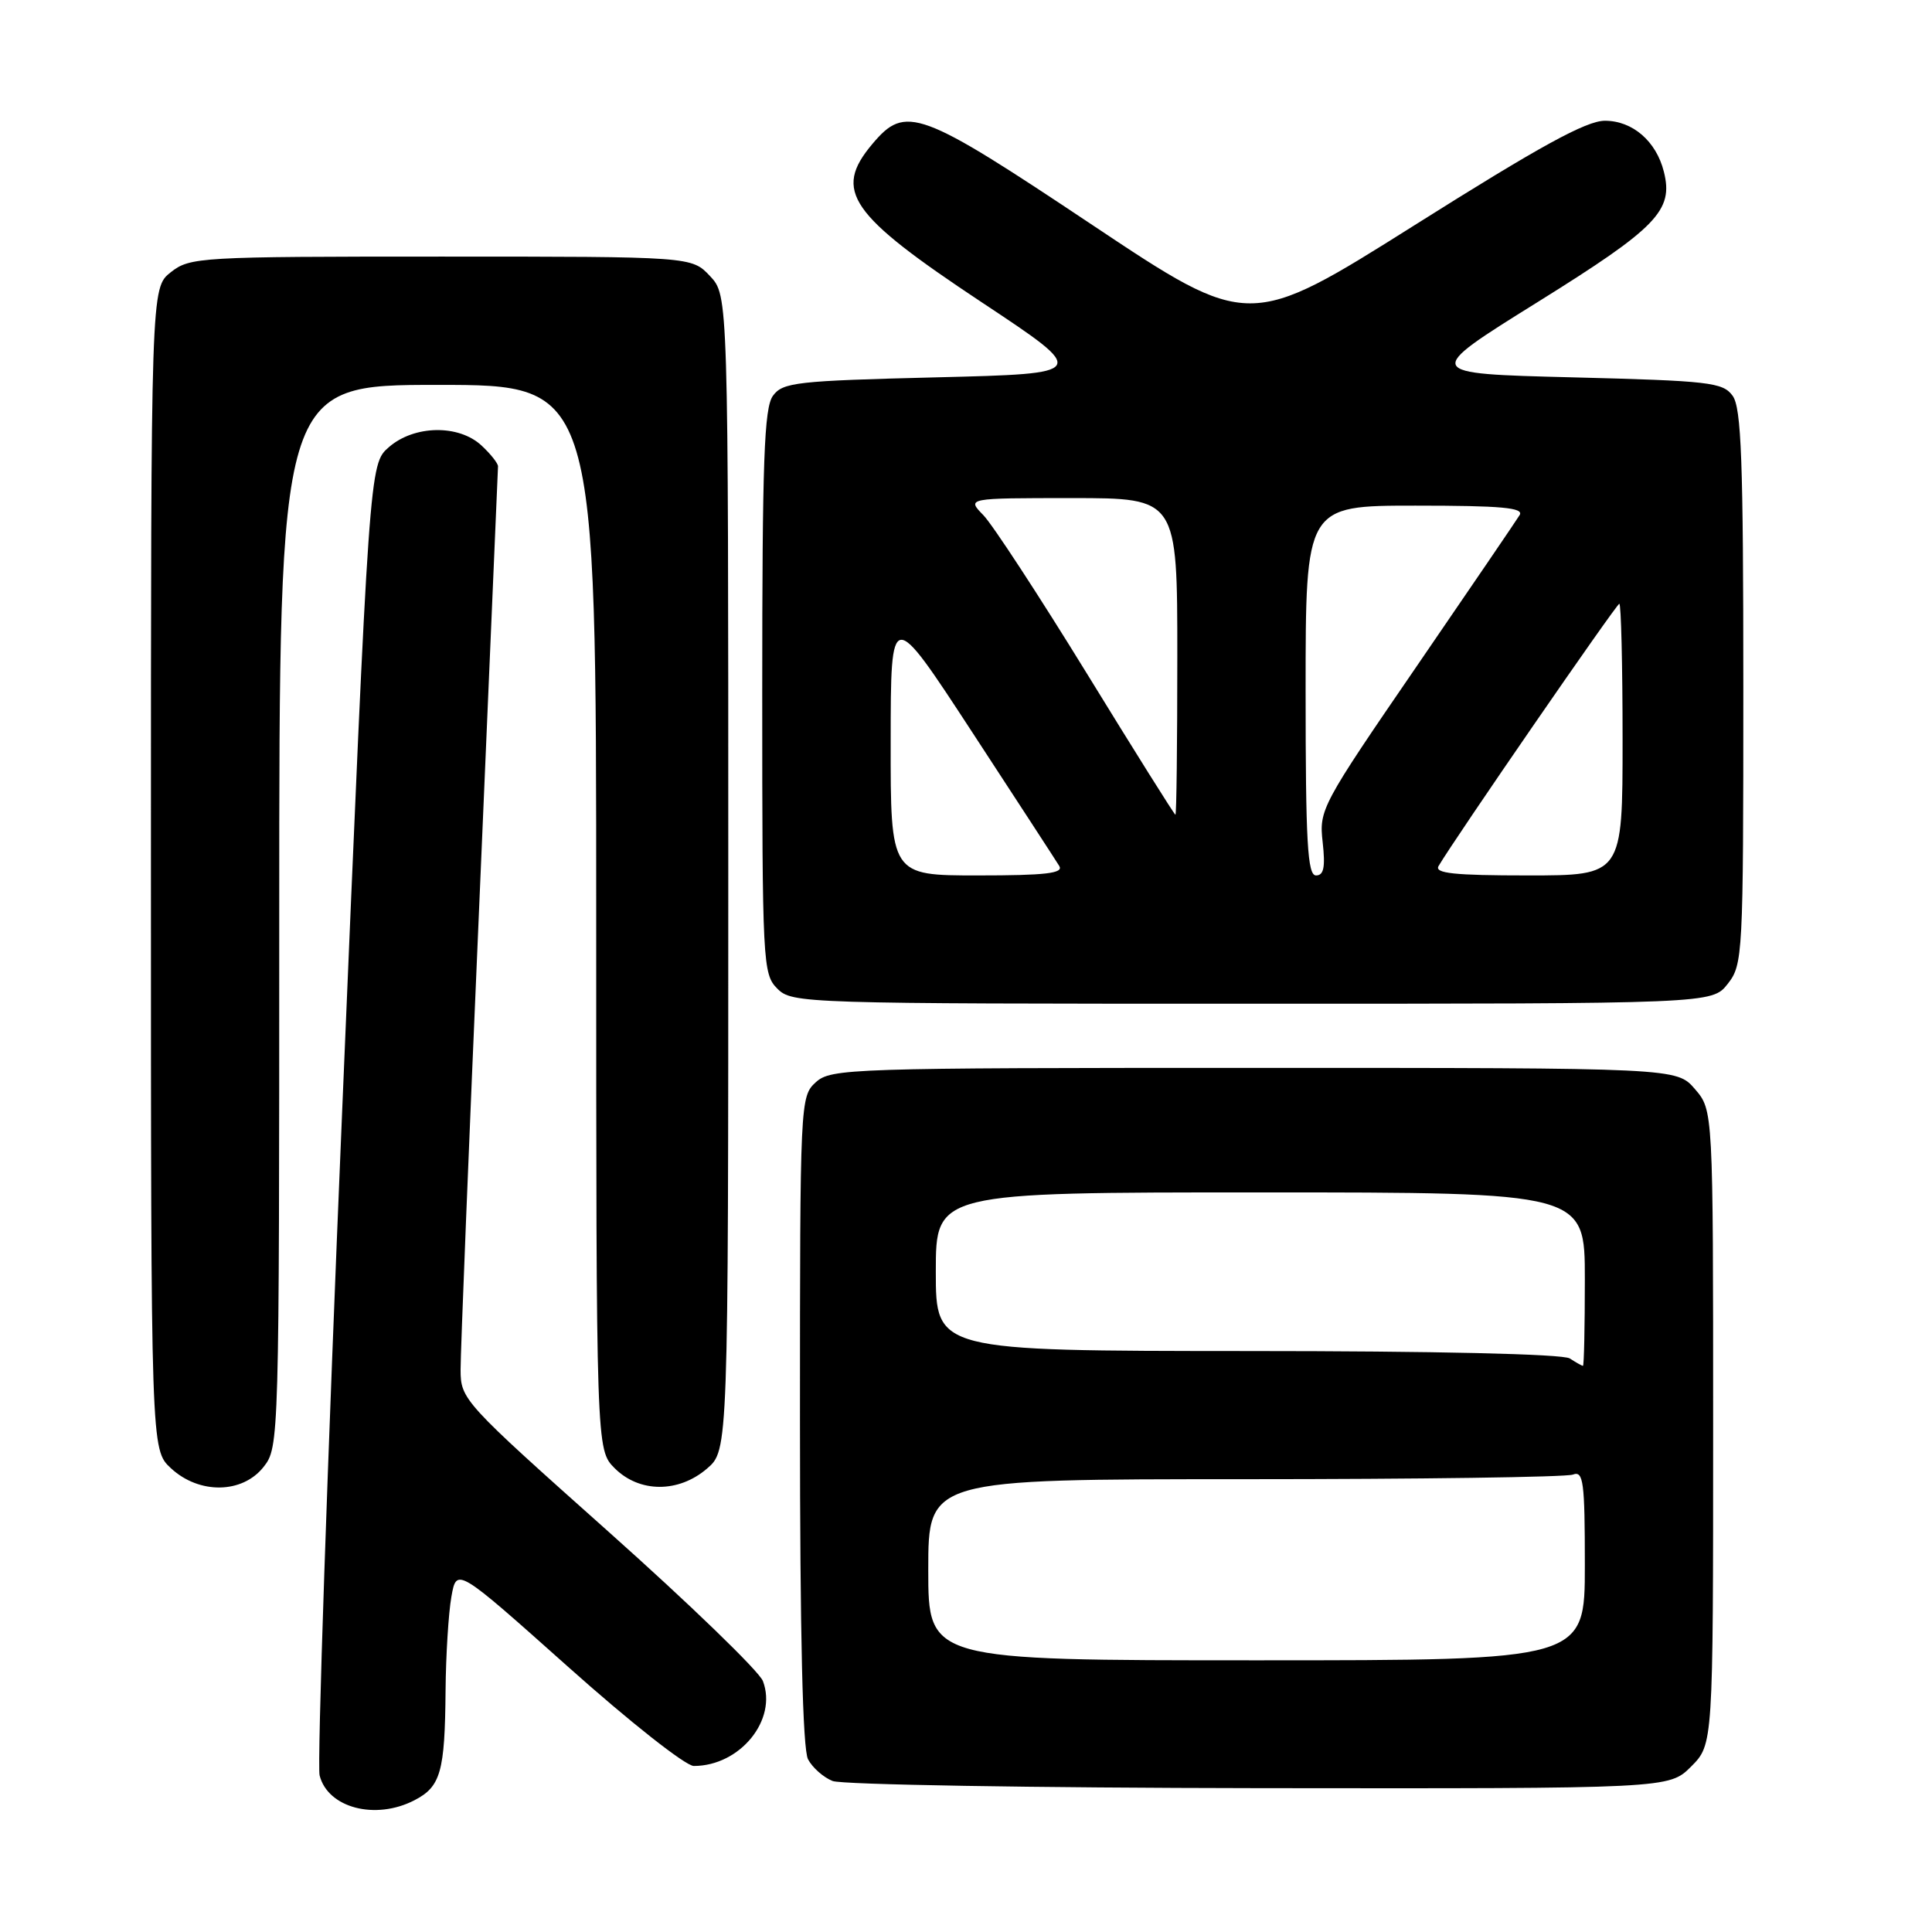 <?xml version="1.0" encoding="UTF-8" standalone="no"?>
<!DOCTYPE svg PUBLIC "-//W3C//DTD SVG 1.1//EN" "http://www.w3.org/Graphics/SVG/1.1/DTD/svg11.dtd" >
<svg xmlns="http://www.w3.org/2000/svg" xmlns:xlink="http://www.w3.org/1999/xlink" version="1.1" viewBox="0 0 256 256">
 <g >
 <path fill="currentColor"
d=" M 54.92 238.54 C 58.40 236.74 58.95 234.78 59.04 224.00 C 59.08 219.32 59.43 213.74 59.81 211.59 C 60.50 207.68 60.50 207.68 75.25 220.84 C 83.42 228.14 90.85 234.00 91.93 234.00 C 98.06 234.00 103.04 227.88 101.09 222.75 C 100.60 221.46 91.39 212.55 80.62 202.95 C 61.38 185.80 61.04 185.43 61.03 181.50 C 61.02 179.30 62.13 151.62 63.50 120.00 C 64.86 88.38 65.98 62.18 65.99 61.79 C 65.99 61.40 65.02 60.16 63.81 59.04 C 60.79 56.22 54.89 56.32 51.53 59.25 C 48.94 61.50 48.94 61.50 45.34 147.16 C 43.36 194.27 42.01 233.91 42.35 235.25 C 43.43 239.56 49.75 241.22 54.92 238.54 Z  M 224.08 234.08 C 227.00 231.15 227.00 231.15 227.00 189.13 C 227.00 147.11 227.00 147.11 224.59 144.31 C 222.17 141.50 222.17 141.50 166.19 141.50 C 112.54 141.50 110.12 141.58 108.10 143.40 C 106.03 145.29 106.00 145.87 106.00 188.22 C 106.00 216.67 106.36 231.80 107.07 233.12 C 107.65 234.22 109.11 235.51 110.32 235.99 C 111.52 236.48 136.95 236.90 166.83 236.94 C 221.15 237.00 221.15 237.00 224.08 234.08 Z  M 34.93 194.37 C 36.98 191.76 37.00 191.04 37.00 121.37 C 37.00 51.00 37.00 51.00 58.00 51.00 C 79.00 51.00 79.00 51.00 79.00 121.55 C 79.00 192.09 79.00 192.09 81.45 194.55 C 84.73 197.82 89.91 197.84 93.69 194.59 C 96.50 192.17 96.50 192.17 96.50 115.67 C 96.50 39.16 96.50 39.16 94.08 36.58 C 91.65 34.00 91.65 34.00 58.46 34.00 C 26.40 34.00 25.18 34.07 22.63 36.07 C 20.00 38.15 20.00 38.15 20.00 115.12 C 20.00 192.10 20.00 192.10 22.65 194.55 C 26.39 198.02 32.12 197.94 34.93 194.37 Z  M 228.93 130.37 C 230.94 127.81 231.00 126.64 231.00 91.06 C 231.00 60.99 230.74 54.03 229.58 52.44 C 228.29 50.66 226.49 50.46 208.35 50.00 C 188.53 49.50 188.53 49.50 203.74 40.03 C 219.58 30.16 221.77 27.90 220.47 22.75 C 219.46 18.71 216.32 16.00 212.66 16.00 C 210.18 16.00 204.06 19.36 187.45 29.83 C 165.50 43.65 165.50 43.65 144.77 29.83 C 121.78 14.49 120.00 13.84 115.59 19.08 C 110.36 25.29 112.52 28.41 130.09 40.06 C 144.33 49.50 144.33 49.50 124.08 50.00 C 105.52 50.46 103.72 50.66 102.42 52.44 C 101.25 54.03 101.00 61.07 101.00 91.69 C 101.00 127.67 101.07 129.07 103.00 131.00 C 104.96 132.96 106.33 133.00 165.93 133.00 C 226.85 133.00 226.85 133.00 228.93 130.37 Z  M 123.00 208.00 C 123.00 196.00 123.00 196.00 164.92 196.00 C 187.97 196.00 207.55 195.73 208.42 195.39 C 209.81 194.86 210.00 196.31 210.00 207.39 C 210.00 220.00 210.00 220.00 166.50 220.00 C 123.00 220.00 123.00 220.00 123.00 208.00 Z  M 208.00 180.00 C 207.09 179.41 190.16 179.02 165.25 179.02 C 124.00 179.00 124.00 179.00 124.00 168.50 C 124.00 158.00 124.00 158.00 167.00 158.00 C 210.00 158.00 210.00 158.00 210.00 169.50 C 210.00 175.82 209.89 180.99 209.75 180.98 C 209.61 180.98 208.82 180.53 208.00 180.00 Z  M 118.02 98.25 C 118.03 80.50 118.03 80.50 128.81 97.00 C 134.74 106.08 139.94 114.06 140.36 114.75 C 140.95 115.72 138.55 116.00 129.56 116.00 C 118.00 116.00 118.00 116.00 118.02 98.25 Z  M 173.00 91.50 C 173.00 67.00 173.00 67.00 187.56 67.00 C 198.95 67.00 201.95 67.27 201.36 68.25 C 200.94 68.94 194.78 77.98 187.68 88.34 C 175.08 106.71 174.77 107.29 175.26 111.59 C 175.63 114.91 175.41 116.00 174.38 116.00 C 173.25 116.00 173.00 111.64 173.00 91.50 Z  M 190.62 114.75 C 192.75 111.12 214.20 80.00 214.57 80.00 C 214.80 80.00 215.00 88.10 215.00 98.00 C 215.00 116.00 215.00 116.00 202.44 116.00 C 192.67 116.00 190.04 115.72 190.62 114.75 Z  M 144.00 89.22 C 137.68 78.94 131.51 69.50 130.30 68.26 C 128.09 66.00 128.09 66.00 142.05 66.00 C 156.00 66.00 156.00 66.00 156.00 87.00 C 156.00 98.55 155.89 107.98 155.75 107.96 C 155.61 107.95 150.32 99.51 144.00 89.22 Z "/>
</g>
</svg>